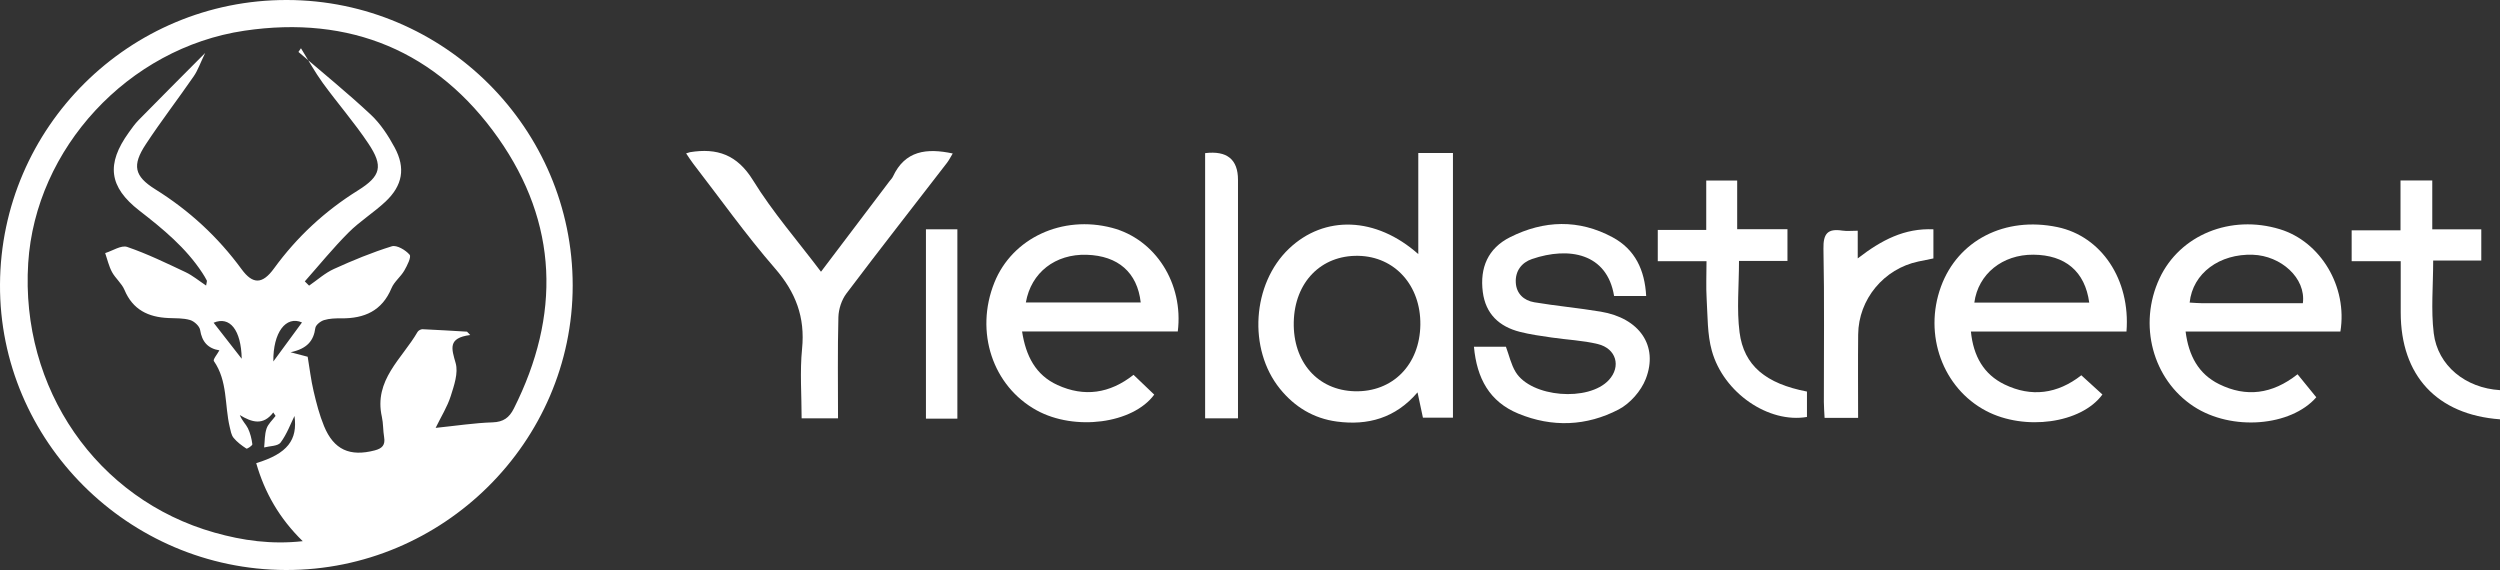 <svg width="250" height="57" viewBox="0 0 250 57" fill="none" xmlns="http://www.w3.org/2000/svg">
<rect x="0" y="0" width="250" height="57" fill="#333333" stroke="none"/>
<g clip-path="url(#clip0_118_137)">
<path d="M250 41.932C243.699 41.468 240.072 37.567 240.072 31.251C240.072 29.604 240.072 27.957 240.072 26.12H235.166V23.031H240.051V18.049H243.227V22.931H248.129V26.05H243.318C243.318 28.591 243.089 30.985 243.373 33.318C243.772 36.583 246.575 38.811 250.003 39.015V41.935L250 41.932Z" fill="white"/>
<path d="M28.581 57C12.817 56.956 -0.079 44.076 0 28.45C0.08 12.717 12.925 -0.023 28.686 3.20743e-05C44.429 0.023 57.272 12.851 57.269 28.55C57.266 44.19 44.306 57.041 28.581 57ZM20.517 5.297C20.024 6.316 19.784 7.035 19.368 7.636C17.793 9.92 16.098 12.118 14.576 14.434C13.198 16.528 13.415 17.611 15.521 18.925C18.925 21.048 21.79 23.688 24.156 26.917C25.285 28.462 26.244 28.433 27.396 26.85C29.692 23.694 32.48 21.109 35.8 19.039C38.099 17.605 38.342 16.612 36.849 14.37C35.451 12.267 33.773 10.352 32.287 8.308C31.483 7.201 30.821 5.989 30.096 4.824L29.844 5.195C32.266 7.274 34.75 9.286 37.078 11.464C38.052 12.375 38.826 13.564 39.465 14.749C40.576 16.811 40.26 18.554 38.55 20.163C37.38 21.261 35.981 22.123 34.853 23.256C33.31 24.8 31.929 26.503 30.481 28.138L30.909 28.564C31.733 27.998 32.495 27.303 33.389 26.897C35.278 26.038 37.207 25.241 39.186 24.628C39.67 24.479 40.559 25.002 40.96 25.472C41.154 25.697 40.717 26.561 40.43 27.058C40.069 27.682 39.421 28.167 39.151 28.815C38.207 31.084 36.442 31.855 34.137 31.835C33.556 31.829 32.947 31.843 32.398 32.013C32.049 32.121 31.574 32.498 31.533 32.804C31.363 34.066 30.73 34.872 29.053 35.225L30.768 35.675C30.962 36.837 31.096 37.999 31.363 39.129C31.639 40.309 31.944 41.494 32.404 42.61C33.381 44.984 34.996 45.688 37.474 45.039C38.225 44.844 38.544 44.499 38.412 43.714C38.298 43.045 38.333 42.344 38.187 41.684C37.36 38.005 40.21 35.87 41.755 33.193C41.837 33.05 42.086 32.915 42.254 32.921C43.737 32.985 45.218 33.082 46.702 33.166L47.024 33.502C44.743 33.797 45.162 34.875 45.567 36.317C45.843 37.301 45.408 38.554 45.071 39.614C44.737 40.668 44.124 41.638 43.564 42.788C45.675 42.569 47.461 42.294 49.253 42.236C50.338 42.201 50.924 41.769 51.384 40.855C56.076 31.531 55.83 22.336 49.819 13.797C43.702 5.122 35.014 1.498 24.434 3.072C12.788 4.804 3.548 14.872 2.821 26.298C2.024 38.846 9.674 49.936 21.458 53.262C24.264 54.054 27.126 54.465 30.273 54.118C27.924 51.823 26.466 49.253 25.622 46.315C28.762 45.361 29.777 43.991 29.448 41.597C29.067 42.365 28.692 43.407 28.059 44.257C27.786 44.622 26.98 44.596 26.414 44.744C26.484 44.114 26.458 43.448 26.654 42.861C26.812 42.391 27.246 42.011 27.557 41.591L27.326 41.246C26.311 42.589 25.185 42.233 23.98 41.506C24.223 42.102 24.596 42.423 24.792 42.829C25.03 43.322 25.165 43.88 25.235 44.423C25.253 44.549 24.719 44.911 24.637 44.858C24.171 44.555 23.704 44.207 23.355 43.781C23.127 43.501 23.062 43.068 22.971 42.694C22.452 40.502 22.781 38.11 21.385 36.104C21.279 35.952 21.731 35.418 21.939 35.035C20.79 34.848 20.2 34.18 20.013 33C19.951 32.611 19.423 32.127 19.013 32.004C18.327 31.8 17.567 31.835 16.837 31.803C14.82 31.715 13.277 30.97 12.448 28.991C12.175 28.337 11.544 27.84 11.201 27.206C10.885 26.619 10.738 25.945 10.518 25.308C11.26 25.081 12.125 24.491 12.717 24.692C14.72 25.378 16.641 26.313 18.561 27.218C19.265 27.551 19.881 28.071 20.611 28.555C20.661 28.231 20.713 28.117 20.681 28.05C20.549 27.79 20.397 27.542 20.238 27.297C18.585 24.771 16.298 22.893 13.934 21.06C10.876 18.686 10.618 16.399 12.873 13.257C13.184 12.822 13.497 12.378 13.87 11.999C15.966 9.864 18.08 7.747 20.517 5.297ZM30.199 32.244C28.584 31.543 27.299 33.251 27.334 36.148C28.182 34.991 29.211 33.593 30.199 32.244ZM24.171 35.876C24.115 32.974 22.974 31.587 21.361 32.273C22.285 33.461 23.247 34.694 24.171 35.876Z" fill="white"/>
<path d="M141.829 25.413V15.301H145.295V41.769H142.293C142.137 41.039 141.97 40.248 141.753 39.237C139.548 41.816 136.774 42.572 133.675 42.154C131.367 41.845 129.464 40.7 127.989 38.872C124.79 34.91 125.207 28.38 128.898 24.867C132.437 21.498 137.589 21.649 141.832 25.411L141.829 25.413ZM129.376 32.194C129.285 36.203 131.769 39.03 135.475 39.126C139.267 39.225 141.985 36.469 142.035 32.468C142.084 28.541 139.478 25.65 135.827 25.583C132.106 25.513 129.467 28.22 129.376 32.194Z" fill="white"/>
<path d="M208.131 37.526C208.905 38.23 209.579 38.846 210.242 39.45C208.125 42.353 202.448 43.109 198.613 41.091C194.273 38.811 192.335 33.476 194.097 28.66C195.795 24.02 200.498 21.617 205.741 22.709C210.139 23.626 213.054 27.954 212.649 33.152H197.091C197.337 35.628 198.381 37.438 200.449 38.443C203.134 39.745 205.744 39.398 208.134 37.526H208.131ZM208.923 30.258C208.5 27.136 206.518 25.492 203.337 25.469C200.249 25.445 197.818 27.393 197.434 30.258H208.923Z" fill="white"/>
<path d="M234.039 33.155H218.56C218.868 35.567 219.844 37.398 221.914 38.417C224.606 39.742 227.207 39.436 229.755 37.427C230.362 38.174 230.99 38.945 231.629 39.728C229.098 42.633 223.184 43.141 219.375 40.648C215.261 37.952 213.795 32.454 215.956 27.831C217.988 23.489 223.064 21.419 227.993 22.923C232.066 24.167 234.772 28.669 234.039 33.155ZM218.965 30.258C219.396 30.281 219.824 30.319 220.249 30.322C223.6 30.328 226.952 30.322 230.286 30.322C230.611 27.796 228.087 25.571 225.286 25.475C221.976 25.358 219.27 27.306 218.965 30.258Z" fill="white"/>
<path d="M113.353 37.482C114.107 38.203 114.77 38.837 115.424 39.462C113.28 42.376 107.471 43.121 103.671 41.036C99.258 38.612 97.458 33.178 99.44 28.252C101.229 23.802 106.237 21.477 111.21 22.785C115.529 23.921 118.376 28.337 117.778 33.149H102.208C102.589 35.613 103.569 37.505 105.747 38.501C108.416 39.722 110.967 39.366 113.356 37.482H113.353ZM114.072 30.246C113.732 27.238 111.802 25.577 108.68 25.478C105.533 25.378 103.108 27.25 102.586 30.246H114.072Z" fill="white"/>
<path d="M147.391 34.676H150.593C150.909 35.52 151.103 36.443 151.563 37.199C153.117 39.742 158.864 40.201 160.888 37.999C162.125 36.653 161.638 34.857 159.779 34.404C158.272 34.039 156.695 33.978 155.152 33.75C154.094 33.596 153.026 33.45 151.994 33.187C149.915 32.658 148.561 31.394 148.279 29.195C147.971 26.777 148.792 24.829 151.012 23.717C154.399 22.017 157.876 21.906 161.26 23.729C163.512 24.943 164.477 27.002 164.617 29.598H161.409C160.706 25.305 156.879 24.651 153.211 25.898C152.155 26.257 151.522 27.101 151.578 28.246C151.631 29.361 152.384 30.05 153.422 30.226C155.63 30.597 157.87 30.798 160.078 31.166C163.94 31.811 165.872 34.574 164.573 37.9C164.104 39.1 163.01 40.35 161.87 40.945C158.662 42.619 155.22 42.762 151.83 41.36C148.959 40.175 147.681 37.847 147.394 34.673L147.391 34.676Z" fill="white"/>
<path d="M68.619 15.336C68.901 15.249 68.945 15.228 68.995 15.219C71.716 14.778 73.718 15.462 75.305 18.034C77.257 21.203 79.741 24.05 82.099 27.174C84.444 24.073 86.696 21.101 88.945 18.128C89.062 17.973 89.212 17.833 89.291 17.661C90.499 15.062 92.649 14.787 95.273 15.348C95.073 15.678 94.915 15.999 94.704 16.276C91.347 20.63 87.954 24.958 84.644 29.347C84.163 29.983 83.861 30.909 83.84 31.712C83.752 35.056 83.802 38.402 83.802 41.83H80.163C80.163 39.5 79.978 37.167 80.207 34.877C80.524 31.721 79.577 29.23 77.492 26.83C74.592 23.492 72.023 19.865 69.314 16.358C69.088 16.066 68.892 15.748 68.613 15.339L68.619 15.336Z" fill="white"/>
<path d="M180.696 39.152V41.696C176.87 42.353 172.36 39.304 171.184 35.079C170.724 33.426 170.771 31.624 170.665 29.887C170.592 28.687 170.651 27.478 170.651 26.12H165.777V22.996H170.624V18.055H173.718V22.92H178.746V26.091H173.9C173.9 28.596 173.662 30.944 173.955 33.228C174.386 36.58 176.6 38.364 180.693 39.155L180.696 39.152Z" fill="white"/>
<path d="M185.77 25.843C188.171 23.985 190.461 22.806 193.341 22.931V25.843C192.866 25.939 192.356 26.044 191.845 26.149C188.391 26.873 185.852 29.919 185.817 33.441C185.787 36.197 185.811 38.957 185.811 41.786H182.459C182.433 41.229 182.386 40.712 182.386 40.192C182.38 35.085 182.448 29.977 182.345 24.873C182.316 23.355 182.77 22.838 184.23 23.06C184.697 23.13 185.186 23.072 185.773 23.072V25.846L185.77 25.843Z" fill="white"/>
<path d="M120.515 15.313C122.704 15.05 123.799 15.94 123.799 17.982C123.799 25.378 123.799 32.775 123.799 40.172C123.799 40.697 123.799 41.223 123.799 41.83H120.512V15.313H120.515Z" fill="white"/>
<path d="M95.737 41.865H92.594V22.931H95.737V41.868V41.865Z" fill="white"/>
</g>
<defs>
<clipPath id="clip0_118_137">
<rect width="250" height="57" fill="white"/>
</clipPath>
</defs>
</svg>
